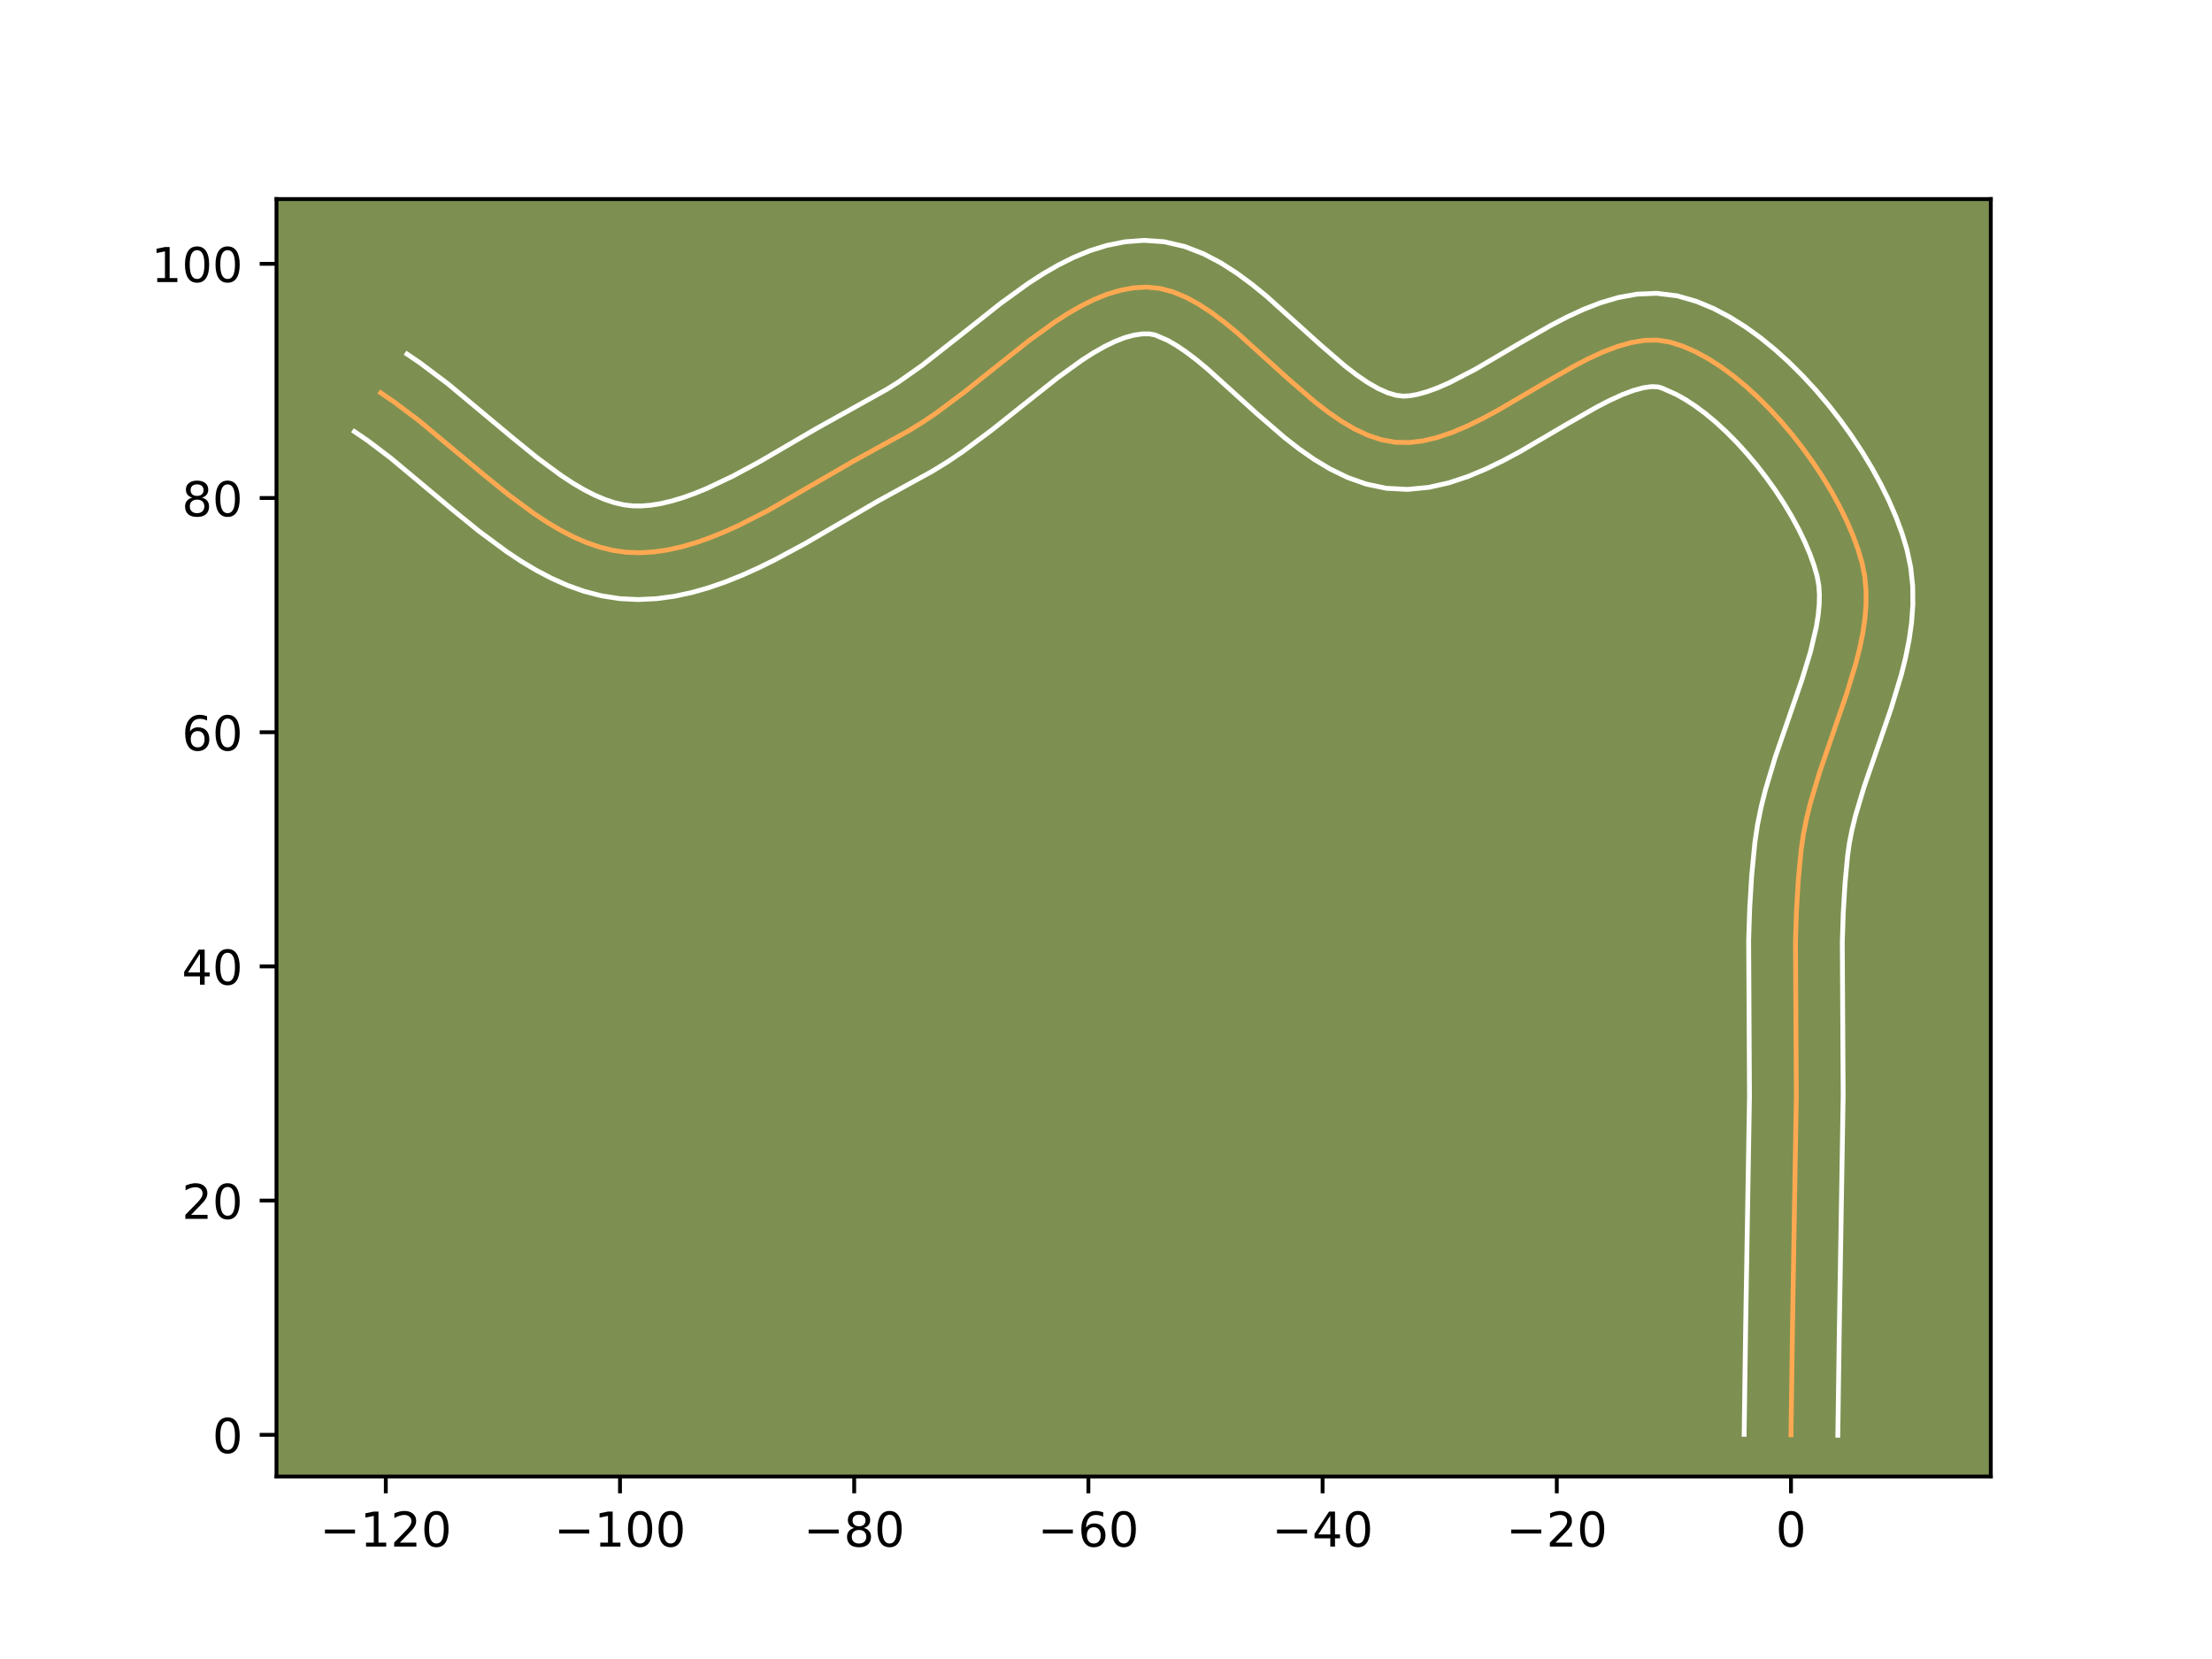 <?xml version="1.0" encoding="utf-8" standalone="no"?>
<!DOCTYPE svg PUBLIC "-//W3C//DTD SVG 1.1//EN"
  "http://www.w3.org/Graphics/SVG/1.1/DTD/svg11.dtd">
<!-- Created with matplotlib (https://matplotlib.org/) -->
<svg height="345.6pt" version="1.1" viewBox="0 0 460.8 345.6" width="460.8pt" xmlns="http://www.w3.org/2000/svg" xmlns:xlink="http://www.w3.org/1999/xlink">
 <defs>
  <style type="text/css">*{stroke-linecap:butt;stroke-linejoin:round;}</style>
 </defs>
 <g id="figure_1">
  <g id="patch_1">
   <path d="M 0 345.6 
L 460.8 345.6 
L 460.8 0 
L 0 0 
z
" style="fill:#ffffff;"/>
  </g>
  <g id="axes_1">
   <g id="patch_2">
    <path d="M 57.6 307.584 
L 414.72 307.584 
L 414.72 41.472 
L 57.6 41.472 
z
" style="fill:#7d9051;"/>
   </g>
   <g id="matplotlib.axis_1">
    <g id="xtick_1">
     <g id="line2d_1">
      <defs>
       <path d="M 0 0 
L 0 3.5 
" id="mefcf5dadd1" style="stroke:#000000;stroke-width:0.8;"/>
      </defs>
      <g>
       <use style="stroke:#000000;stroke-width:0.8;" x="80.37" xlink:href="#mefcf5dadd1" y="307.584"/>
      </g>
     </g>
     <g id="text_1">
      <!-- −120 -->
      <g transform="translate(66.636 322.182)scale(0.1 -0.1)">
       <defs>
        <path d="M 10.594 35.5 
L 73.188 35.5 
L 73.188 27.203 
L 10.594 27.203 
z
" id="DejaVuSans-8722"/>
        <path d="M 12.406 8.297 
L 28.516 8.297 
L 28.516 63.922 
L 10.984 60.406 
L 10.984 69.391 
L 28.422 72.906 
L 38.281 72.906 
L 38.281 8.297 
L 54.391 8.297 
L 54.391 0 
L 12.406 0 
z
" id="DejaVuSans-49"/>
        <path d="M 19.188 8.297 
L 53.609 8.297 
L 53.609 0 
L 7.328 0 
L 7.328 8.297 
Q 12.938 14.109 22.625 23.891 
Q 32.328 33.688 34.812 36.531 
Q 39.547 41.844 41.422 45.531 
Q 43.312 49.219 43.312 52.781 
Q 43.312 58.594 39.234 62.25 
Q 35.156 65.922 28.609 65.922 
Q 23.969 65.922 18.812 64.312 
Q 13.672 62.703 7.812 59.422 
L 7.812 69.391 
Q 13.766 71.781 18.938 73 
Q 24.125 74.219 28.422 74.219 
Q 39.75 74.219 46.484 68.547 
Q 53.219 62.891 53.219 53.422 
Q 53.219 48.922 51.531 44.891 
Q 49.859 40.875 45.406 35.406 
Q 44.188 33.984 37.641 27.219 
Q 31.109 20.453 19.188 8.297 
z
" id="DejaVuSans-50"/>
        <path d="M 31.781 66.406 
Q 24.172 66.406 20.328 58.906 
Q 16.5 51.422 16.5 36.375 
Q 16.5 21.391 20.328 13.891 
Q 24.172 6.391 31.781 6.391 
Q 39.453 6.391 43.281 13.891 
Q 47.125 21.391 47.125 36.375 
Q 47.125 51.422 43.281 58.906 
Q 39.453 66.406 31.781 66.406 
z
M 31.781 74.219 
Q 44.047 74.219 50.516 64.516 
Q 56.984 54.828 56.984 36.375 
Q 56.984 17.969 50.516 8.266 
Q 44.047 -1.422 31.781 -1.422 
Q 19.531 -1.422 13.062 8.266 
Q 6.594 17.969 6.594 36.375 
Q 6.594 54.828 13.062 64.516 
Q 19.531 74.219 31.781 74.219 
z
" id="DejaVuSans-48"/>
       </defs>
       <use xlink:href="#DejaVuSans-8722"/>
       <use x="83.789" xlink:href="#DejaVuSans-49"/>
       <use x="147.412" xlink:href="#DejaVuSans-50"/>
       <use x="211.035" xlink:href="#DejaVuSans-48"/>
      </g>
     </g>
    </g>
    <g id="xtick_2">
     <g id="line2d_2">
      <g>
       <use style="stroke:#000000;stroke-width:0.8;" x="129.157" xlink:href="#mefcf5dadd1" y="307.584"/>
      </g>
     </g>
     <g id="text_2">
      <!-- −100 -->
      <g transform="translate(115.424 322.182)scale(0.1 -0.1)">
       <use xlink:href="#DejaVuSans-8722"/>
       <use x="83.789" xlink:href="#DejaVuSans-49"/>
       <use x="147.412" xlink:href="#DejaVuSans-48"/>
       <use x="211.035" xlink:href="#DejaVuSans-48"/>
      </g>
     </g>
    </g>
    <g id="xtick_3">
     <g id="line2d_3">
      <g>
       <use style="stroke:#000000;stroke-width:0.8;" x="177.945" xlink:href="#mefcf5dadd1" y="307.584"/>
      </g>
     </g>
     <g id="text_3">
      <!-- −80 -->
      <g transform="translate(167.393 322.182)scale(0.1 -0.1)">
       <defs>
        <path d="M 31.781 34.625 
Q 24.75 34.625 20.719 30.859 
Q 16.703 27.094 16.703 20.516 
Q 16.703 13.922 20.719 10.156 
Q 24.75 6.391 31.781 6.391 
Q 38.812 6.391 42.859 10.172 
Q 46.922 13.969 46.922 20.516 
Q 46.922 27.094 42.891 30.859 
Q 38.875 34.625 31.781 34.625 
z
M 21.922 38.812 
Q 15.578 40.375 12.031 44.719 
Q 8.5 49.078 8.5 55.328 
Q 8.5 64.062 14.719 69.141 
Q 20.953 74.219 31.781 74.219 
Q 42.672 74.219 48.875 69.141 
Q 55.078 64.062 55.078 55.328 
Q 55.078 49.078 51.531 44.719 
Q 48 40.375 41.703 38.812 
Q 48.828 37.156 52.797 32.312 
Q 56.781 27.484 56.781 20.516 
Q 56.781 9.906 50.312 4.234 
Q 43.844 -1.422 31.781 -1.422 
Q 19.734 -1.422 13.25 4.234 
Q 6.781 9.906 6.781 20.516 
Q 6.781 27.484 10.781 32.312 
Q 14.797 37.156 21.922 38.812 
z
M 18.312 54.391 
Q 18.312 48.734 21.844 45.562 
Q 25.391 42.391 31.781 42.391 
Q 38.141 42.391 41.719 45.562 
Q 45.312 48.734 45.312 54.391 
Q 45.312 60.062 41.719 63.234 
Q 38.141 66.406 31.781 66.406 
Q 25.391 66.406 21.844 63.234 
Q 18.312 60.062 18.312 54.391 
z
" id="DejaVuSans-56"/>
       </defs>
       <use xlink:href="#DejaVuSans-8722"/>
       <use x="83.789" xlink:href="#DejaVuSans-56"/>
       <use x="147.412" xlink:href="#DejaVuSans-48"/>
      </g>
     </g>
    </g>
    <g id="xtick_4">
     <g id="line2d_4">
      <g>
       <use style="stroke:#000000;stroke-width:0.8;" x="226.733" xlink:href="#mefcf5dadd1" y="307.584"/>
      </g>
     </g>
     <g id="text_4">
      <!-- −60 -->
      <g transform="translate(216.18 322.182)scale(0.1 -0.1)">
       <defs>
        <path d="M 33.016 40.375 
Q 26.375 40.375 22.484 35.828 
Q 18.609 31.297 18.609 23.391 
Q 18.609 15.531 22.484 10.953 
Q 26.375 6.391 33.016 6.391 
Q 39.656 6.391 43.531 10.953 
Q 47.406 15.531 47.406 23.391 
Q 47.406 31.297 43.531 35.828 
Q 39.656 40.375 33.016 40.375 
z
M 52.594 71.297 
L 52.594 62.312 
Q 48.875 64.062 45.094 64.984 
Q 41.312 65.922 37.594 65.922 
Q 27.828 65.922 22.672 59.328 
Q 17.531 52.734 16.797 39.406 
Q 19.672 43.656 24.016 45.922 
Q 28.375 48.188 33.594 48.188 
Q 44.578 48.188 50.953 41.516 
Q 57.328 34.859 57.328 23.391 
Q 57.328 12.156 50.688 5.359 
Q 44.047 -1.422 33.016 -1.422 
Q 20.359 -1.422 13.672 8.266 
Q 6.984 17.969 6.984 36.375 
Q 6.984 53.656 15.188 63.938 
Q 23.391 74.219 37.203 74.219 
Q 40.922 74.219 44.703 73.484 
Q 48.484 72.75 52.594 71.297 
z
" id="DejaVuSans-54"/>
       </defs>
       <use xlink:href="#DejaVuSans-8722"/>
       <use x="83.789" xlink:href="#DejaVuSans-54"/>
       <use x="147.412" xlink:href="#DejaVuSans-48"/>
      </g>
     </g>
    </g>
    <g id="xtick_5">
     <g id="line2d_5">
      <g>
       <use style="stroke:#000000;stroke-width:0.8;" x="275.521" xlink:href="#mefcf5dadd1" y="307.584"/>
      </g>
     </g>
     <g id="text_5">
      <!-- −40 -->
      <g transform="translate(264.968 322.182)scale(0.1 -0.1)">
       <defs>
        <path d="M 37.797 64.312 
L 12.891 25.391 
L 37.797 25.391 
z
M 35.203 72.906 
L 47.609 72.906 
L 47.609 25.391 
L 58.016 25.391 
L 58.016 17.188 
L 47.609 17.188 
L 47.609 0 
L 37.797 0 
L 37.797 17.188 
L 4.891 17.188 
L 4.891 26.703 
z
" id="DejaVuSans-52"/>
       </defs>
       <use xlink:href="#DejaVuSans-8722"/>
       <use x="83.789" xlink:href="#DejaVuSans-52"/>
       <use x="147.412" xlink:href="#DejaVuSans-48"/>
      </g>
     </g>
    </g>
    <g id="xtick_6">
     <g id="line2d_6">
      <g>
       <use style="stroke:#000000;stroke-width:0.8;" x="324.308" xlink:href="#mefcf5dadd1" y="307.584"/>
      </g>
     </g>
     <g id="text_6">
      <!-- −20 -->
      <g transform="translate(313.756 322.182)scale(0.1 -0.1)">
       <use xlink:href="#DejaVuSans-8722"/>
       <use x="83.789" xlink:href="#DejaVuSans-50"/>
       <use x="147.412" xlink:href="#DejaVuSans-48"/>
      </g>
     </g>
    </g>
    <g id="xtick_7">
     <g id="line2d_7">
      <g>
       <use style="stroke:#000000;stroke-width:0.8;" x="373.096" xlink:href="#mefcf5dadd1" y="307.584"/>
      </g>
     </g>
     <g id="text_7">
      <!-- 0 -->
      <g transform="translate(369.915 322.182)scale(0.1 -0.1)">
       <use xlink:href="#DejaVuSans-48"/>
      </g>
     </g>
    </g>
   </g>
   <g id="matplotlib.axis_2">
    <g id="ytick_1">
     <g id="line2d_8">
      <defs>
       <path d="M 0 0 
L -3.5 0 
" id="m1da9c31086" style="stroke:#000000;stroke-width:0.8;"/>
      </defs>
      <g>
       <use style="stroke:#000000;stroke-width:0.8;" x="57.6" xlink:href="#m1da9c31086" y="298.895"/>
      </g>
     </g>
     <g id="text_8">
      <!-- 0 -->
      <g transform="translate(44.237 302.694)scale(0.1 -0.1)">
       <use xlink:href="#DejaVuSans-48"/>
      </g>
     </g>
    </g>
    <g id="ytick_2">
     <g id="line2d_9">
      <g>
       <use style="stroke:#000000;stroke-width:0.8;" x="57.6" xlink:href="#m1da9c31086" y="250.108"/>
      </g>
     </g>
     <g id="text_9">
      <!-- 20 -->
      <g transform="translate(37.875 253.907)scale(0.1 -0.1)">
       <use xlink:href="#DejaVuSans-50"/>
       <use x="63.623" xlink:href="#DejaVuSans-48"/>
      </g>
     </g>
    </g>
    <g id="ytick_3">
     <g id="line2d_10">
      <g>
       <use style="stroke:#000000;stroke-width:0.8;" x="57.6" xlink:href="#m1da9c31086" y="201.32"/>
      </g>
     </g>
     <g id="text_10">
      <!-- 40 -->
      <g transform="translate(37.875 205.119)scale(0.1 -0.1)">
       <use xlink:href="#DejaVuSans-52"/>
       <use x="63.623" xlink:href="#DejaVuSans-48"/>
      </g>
     </g>
    </g>
    <g id="ytick_4">
     <g id="line2d_11">
      <g>
       <use style="stroke:#000000;stroke-width:0.8;" x="57.6" xlink:href="#m1da9c31086" y="152.532"/>
      </g>
     </g>
     <g id="text_11">
      <!-- 60 -->
      <g transform="translate(37.875 156.331)scale(0.1 -0.1)">
       <use xlink:href="#DejaVuSans-54"/>
       <use x="63.623" xlink:href="#DejaVuSans-48"/>
      </g>
     </g>
    </g>
    <g id="ytick_5">
     <g id="line2d_12">
      <g>
       <use style="stroke:#000000;stroke-width:0.8;" x="57.6" xlink:href="#m1da9c31086" y="103.745"/>
      </g>
     </g>
     <g id="text_12">
      <!-- 80 -->
      <g transform="translate(37.875 107.544)scale(0.1 -0.1)">
       <use xlink:href="#DejaVuSans-56"/>
       <use x="63.623" xlink:href="#DejaVuSans-48"/>
      </g>
     </g>
    </g>
    <g id="ytick_6">
     <g id="line2d_13">
      <g>
       <use style="stroke:#000000;stroke-width:0.8;" x="57.6" xlink:href="#m1da9c31086" y="54.957"/>
      </g>
     </g>
     <g id="text_13">
      <!-- 100 -->
      <g transform="translate(31.512 58.756)scale(0.1 -0.1)">
       <use xlink:href="#DejaVuSans-49"/>
       <use x="63.623" xlink:href="#DejaVuSans-48"/>
       <use x="127.246" xlink:href="#DejaVuSans-48"/>
      </g>
     </g>
    </g>
   </g>
   <g id="line2d_14">
    <path clip-path="url(#p3847e498d8)" d="M 373.096 298.895 
L 373.41 276.43 
L 374.206 228.278 
L 374.03 196.102 
L 374.238 189.695 
L 374.623 183.307 
L 375.224 176.945 
L 375.687 173.756 
L 376.331 170.542 
L 377.129 167.309 
L 379.076 160.805 
L 382.448 151.035 
L 384.669 144.577 
L 386.606 138.212 
L 387.398 135.078 
L 388.035 131.983 
L 388.488 128.934 
L 388.73 125.935 
L 388.732 122.991 
L 388.466 120.109 
L 387.904 117.293 
L 387.065 114.461 
L 385.998 111.542 
L 384.718 108.561 
L 383.24 105.539 
L 381.58 102.501 
L 379.754 99.469 
L 377.777 96.468 
L 375.663 93.52 
L 373.43 90.648 
L 371.092 87.876 
L 368.665 85.227 
L 366.164 82.725 
L 363.605 80.393 
L 361.003 78.253 
L 358.374 76.33 
L 355.733 74.647 
L 353.096 73.226 
L 350.478 72.092 
L 347.894 71.267 
L 345.279 70.855 
L 342.563 70.908 
L 339.756 71.374 
L 336.867 72.201 
L 333.907 73.335 
L 330.885 74.724 
L 327.813 76.316 
L 321.554 79.899 
L 312.031 85.481 
L 308.862 87.187 
L 305.71 88.728 
L 302.588 90.052 
L 299.505 91.107 
L 296.47 91.838 
L 293.494 92.195 
L 290.588 92.125 
L 287.734 91.596 
L 284.911 90.648 
L 282.115 89.33 
L 279.343 87.695 
L 276.593 85.793 
L 273.862 83.676 
L 268.446 79 
L 257.725 69.311 
L 255.052 67.117 
L 252.377 65.117 
L 249.696 63.361 
L 247.008 61.901 
L 244.31 60.788 
L 241.598 60.074 
L 238.87 59.808 
L 236.137 59.966 
L 233.41 60.467 
L 230.688 61.279 
L 227.969 62.372 
L 225.252 63.715 
L 222.535 65.275 
L 219.817 67.022 
L 214.373 70.953 
L 206.162 77.471 
L 200.642 81.868 
L 195.072 86.014 
L 192.264 87.915 
L 189.439 89.66 
L 177.896 96.003 
L 159.964 106.37 
L 153.942 109.427 
L 150.94 110.784 
L 147.949 111.996 
L 144.974 113.044 
L 142.018 113.905 
L 139.084 114.557 
L 136.177 114.979 
L 133.301 115.149 
L 130.459 115.046 
L 127.649 114.645 
L 124.865 113.953 
L 122.104 112.995 
L 119.364 111.796 
L 116.643 110.381 
L 113.939 108.774 
L 111.249 107.001 
L 105.905 103.055 
L 100.592 98.744 
L 87.337 87.675 
L 81.999 83.655 
L 79.313 81.832 
L 79.313 81.832 
" style="fill:none;stroke:#fea952;stroke-linecap:square;"/>
   </g>
   <g id="line2d_15">
    <path clip-path="url(#p3847e498d8)" d="M 363.339 298.801 
L 363.654 276.25 
L 364.449 228.355 
L 364.276 195.844 
L 364.494 189.183 
L 364.901 182.48 
L 365.568 175.545 
L 366.119 171.838 
L 366.858 168.203 
L 367.744 164.638 
L 369.823 157.706 
L 373.237 147.815 
L 375.372 141.615 
L 377.146 135.821 
L 378.383 130.549 
L 378.762 128.15 
L 378.972 125.928 
L 379.015 123.888 
L 378.897 122.018 
L 378.548 120.063 
L 377.901 117.812 
L 377.032 115.392 
L 375.953 112.847 
L 374.677 110.217 
L 373.223 107.536 
L 371.606 104.838 
L 369.846 102.152 
L 367.961 99.51 
L 365.972 96.939 
L 363.898 94.468 
L 361.764 92.125 
L 359.591 89.937 
L 357.408 87.93 
L 355.243 86.129 
L 353.129 84.558 
L 351.106 83.237 
L 349.217 82.18 
L 346.375 80.906 
L 345.471 80.611 
L 344.161 80.534 
L 342.439 80.755 
L 340.358 81.312 
L 337.984 82.2 
L 335.375 83.388 
L 332.578 84.831 
L 326.546 88.283 
L 316.656 94.073 
L 313.149 95.952 
L 309.52 97.712 
L 305.745 99.285 
L 301.792 100.592 
L 297.632 101.526 
L 293.258 101.95 
L 288.81 101.719 
L 284.627 100.846 
L 280.752 99.475 
L 277.157 97.735 
L 273.793 95.721 
L 270.614 93.505 
L 267.584 91.146 
L 261.865 86.204 
L 251.534 76.853 
L 249.209 74.932 
L 247.031 73.279 
L 245.04 71.936 
L 243.288 70.922 
L 240.652 69.785 
L 239.433 69.549 
L 237.899 69.563 
L 236.201 69.817 
L 234.327 70.333 
L 232.291 71.121 
L 230.112 72.176 
L 227.812 73.483 
L 225.411 75.018 
L 220.36 78.658 
L 212.275 85.077 
L 206.561 89.625 
L 200.542 94.093 
L 197.392 96.216 
L 194.127 98.217 
L 182.821 104.426 
L 167.679 113.262 
L 161.253 116.707 
L 157.96 118.319 
L 154.607 119.826 
L 151.19 121.2 
L 147.701 122.413 
L 144.135 123.43 
L 140.486 124.213 
L 136.754 124.719 
L 132.947 124.9 
L 129.081 124.706 
L 125.296 124.115 
L 121.666 123.172 
L 118.192 121.934 
L 114.861 120.452 
L 111.659 118.769 
L 108.569 116.92 
L 105.574 114.938 
L 99.818 110.682 
L 94.308 106.209 
L 81.36 95.388 
L 76.518 91.728 
L 73.833 89.905 
L 73.833 89.905 
" style="fill:none;stroke:#ffffff;stroke-linecap:square;"/>
   </g>
   <g id="line2d_16">
    <path clip-path="url(#p3847e498d8)" d="M 382.853 298.989 
L 383.166 276.61 
L 383.964 228.202 
L 383.784 196.36 
L 383.983 190.206 
L 384.345 184.135 
L 384.881 178.344 
L 385.254 175.674 
L 385.804 172.881 
L 386.514 169.98 
L 388.328 163.903 
L 391.658 154.255 
L 393.966 147.538 
L 396.066 140.602 
L 396.956 137.044 
L 397.686 133.418 
L 398.214 129.717 
L 398.487 125.941 
L 398.448 122.095 
L 398.035 118.2 
L 397.26 114.522 
L 396.229 111.11 
L 394.964 107.693 
L 393.483 104.274 
L 391.803 100.861 
L 389.938 97.465 
L 387.902 94.101 
L 385.707 90.783 
L 383.366 87.529 
L 380.889 84.357 
L 378.286 81.284 
L 375.567 78.33 
L 372.737 75.514 
L 369.802 72.856 
L 366.764 70.378 
L 363.619 68.102 
L 360.36 66.056 
L 356.975 64.273 
L 353.446 62.797 
L 349.414 61.629 
L 345.088 61.099 
L 340.965 61.282 
L 337.072 61.993 
L 333.376 63.089 
L 329.83 64.47 
L 326.396 66.061 
L 323.048 67.801 
L 316.562 71.515 
L 307.407 76.889 
L 301.901 79.745 
L 299.432 80.82 
L 297.217 81.621 
L 295.308 82.15 
L 293.731 82.441 
L 292.365 82.531 
L 290.842 82.347 
L 289.07 81.821 
L 287.072 80.926 
L 284.893 79.67 
L 282.571 78.082 
L 280.14 76.207 
L 275.026 71.795 
L 263.916 61.769 
L 260.895 59.302 
L 257.723 56.954 
L 254.353 54.786 
L 250.728 52.881 
L 246.796 51.353 
L 242.543 50.362 
L 238.307 50.067 
L 234.374 50.369 
L 230.619 51.117 
L 227.048 52.226 
L 223.647 53.624 
L 220.392 55.254 
L 217.258 57.067 
L 214.224 59.027 
L 208.386 63.248 
L 200.049 69.866 
L 192.133 76.09 
L 187.136 79.614 
L 184.751 81.102 
L 169.981 89.328 
L 158.272 96.164 
L 152.648 99.191 
L 147.273 101.741 
L 144.709 102.793 
L 142.247 103.675 
L 139.9 104.38 
L 137.682 104.901 
L 135.6 105.238 
L 133.655 105.398 
L 131.837 105.386 
L 130.003 105.176 
L 128.064 104.735 
L 126.017 104.056 
L 123.867 103.14 
L 121.627 101.992 
L 119.309 100.627 
L 116.925 99.064 
L 111.992 95.429 
L 106.876 91.279 
L 93.313 79.961 
L 87.479 75.581 
L 84.794 73.758 
L 84.794 73.758 
" style="fill:none;stroke:#ffffff;stroke-linecap:square;"/>
   </g>
   <g id="patch_3">
    <path d="M 57.6 307.584 
L 57.6 41.472 
" style="fill:none;stroke:#000000;stroke-linecap:square;stroke-linejoin:miter;stroke-width:0.8;"/>
   </g>
   <g id="patch_4">
    <path d="M 414.72 307.584 
L 414.72 41.472 
" style="fill:none;stroke:#000000;stroke-linecap:square;stroke-linejoin:miter;stroke-width:0.8;"/>
   </g>
   <g id="patch_5">
    <path d="M 57.6 307.584 
L 414.72 307.584 
" style="fill:none;stroke:#000000;stroke-linecap:square;stroke-linejoin:miter;stroke-width:0.8;"/>
   </g>
   <g id="patch_6">
    <path d="M 57.6 41.472 
L 414.72 41.472 
" style="fill:none;stroke:#000000;stroke-linecap:square;stroke-linejoin:miter;stroke-width:0.8;"/>
   </g>
  </g>
 </g>
 <defs>
  <clipPath id="p3847e498d8">
   <rect height="266.112" width="357.12" x="57.6" y="41.472"/>
  </clipPath>
 </defs>
</svg>
